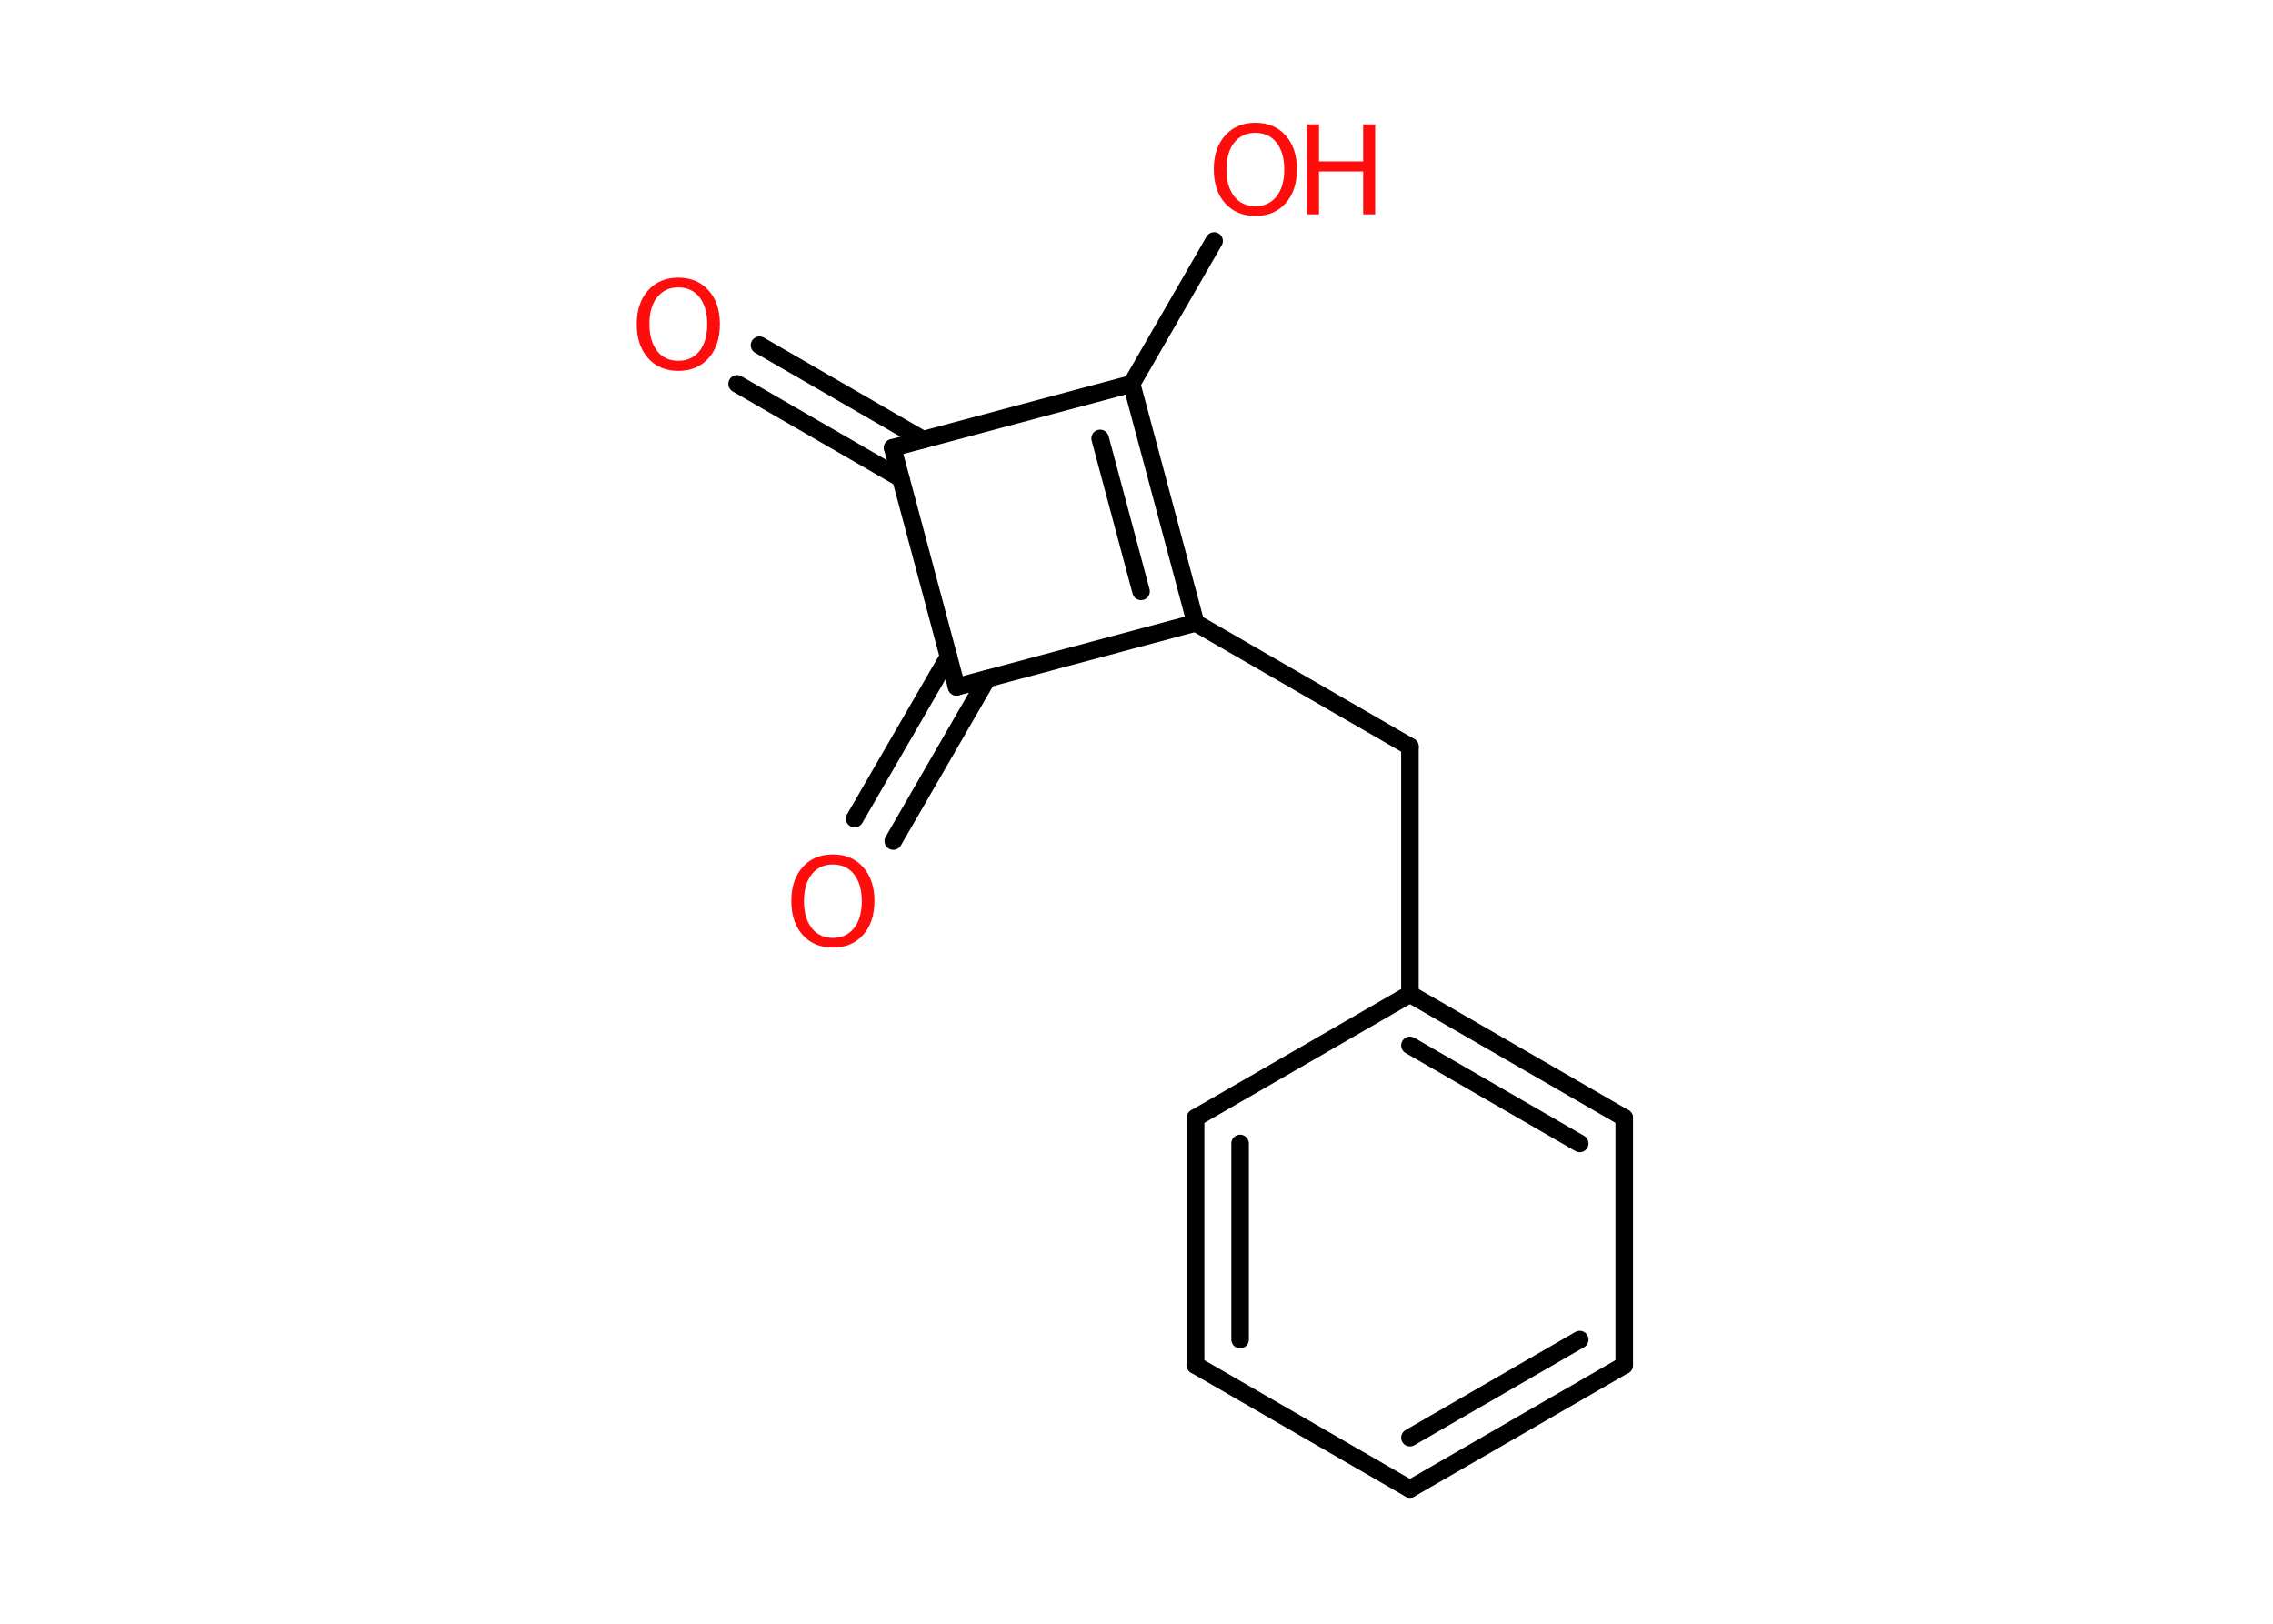 <?xml version='1.0' encoding='UTF-8'?>
<!DOCTYPE svg PUBLIC "-//W3C//DTD SVG 1.1//EN" "http://www.w3.org/Graphics/SVG/1.1/DTD/svg11.dtd">
<svg version='1.2' xmlns='http://www.w3.org/2000/svg' xmlns:xlink='http://www.w3.org/1999/xlink' width='70.0mm' height='50.0mm' viewBox='0 0 70.0 50.0'>
  <desc>Generated by the Chemistry Development Kit (http://github.com/cdk)</desc>
  <g stroke-linecap='round' stroke-linejoin='round' stroke='#000000' stroke-width='.54' fill='#FF0D0D'>
    <rect x='.0' y='.0' width='70.0' height='50.0' fill='#FFFFFF' stroke='none'/>
    <g id='mol1' class='mol'>
      <g id='mol1bnd1' class='bond'>
        <line x1='23.39' y1='10.63' x2='28.43' y2='13.54'/>
        <line x1='22.7' y1='11.82' x2='27.74' y2='14.73'/>
      </g>
      <line id='mol1bnd2' class='bond' x1='27.49' y1='13.79' x2='34.85' y2='11.82'/>
      <line id='mol1bnd3' class='bond' x1='34.85' y1='11.82' x2='37.39' y2='7.42'/>
      <g id='mol1bnd4' class='bond'>
        <line x1='36.82' y1='19.18' x2='34.85' y2='11.82'/>
        <line x1='35.14' y1='18.21' x2='33.88' y2='13.5'/>
      </g>
      <line id='mol1bnd5' class='bond' x1='36.82' y1='19.18' x2='43.42' y2='22.99'/>
      <line id='mol1bnd6' class='bond' x1='43.42' y1='22.99' x2='43.42' y2='30.61'/>
      <g id='mol1bnd7' class='bond'>
        <line x1='50.02' y1='34.42' x2='43.42' y2='30.61'/>
        <line x1='48.65' y1='35.21' x2='43.42' y2='32.19'/>
      </g>
      <line id='mol1bnd8' class='bond' x1='50.02' y1='34.42' x2='50.02' y2='42.04'/>
      <g id='mol1bnd9' class='bond'>
        <line x1='43.42' y1='45.85' x2='50.02' y2='42.04'/>
        <line x1='43.42' y1='44.27' x2='48.65' y2='41.25'/>
      </g>
      <line id='mol1bnd10' class='bond' x1='43.42' y1='45.85' x2='36.82' y2='42.04'/>
      <g id='mol1bnd11' class='bond'>
        <line x1='36.82' y1='34.42' x2='36.82' y2='42.04'/>
        <line x1='38.19' y1='35.21' x2='38.19' y2='41.25'/>
      </g>
      <line id='mol1bnd12' class='bond' x1='43.42' y1='30.61' x2='36.82' y2='34.42'/>
      <line id='mol1bnd13' class='bond' x1='36.82' y1='19.18' x2='29.46' y2='21.15'/>
      <line id='mol1bnd14' class='bond' x1='27.49' y1='13.79' x2='29.46' y2='21.15'/>
      <g id='mol1bnd15' class='bond'>
        <line x1='30.4' y1='20.9' x2='27.51' y2='25.9'/>
        <line x1='29.21' y1='20.22' x2='26.32' y2='25.21'/>
      </g>
      <path id='mol1atm1' class='atom' d='M20.89 8.85q-.41 .0 -.65 .3q-.24 .3 -.24 .83q.0 .52 .24 .83q.24 .3 .65 .3q.41 .0 .65 -.3q.24 -.3 .24 -.83q.0 -.52 -.24 -.83q-.24 -.3 -.65 -.3zM20.89 8.55q.58 .0 .93 .39q.35 .39 .35 1.04q.0 .66 -.35 1.05q-.35 .39 -.93 .39q-.58 .0 -.93 -.39q-.35 -.39 -.35 -1.05q.0 -.65 .35 -1.04q.35 -.39 .93 -.39z' stroke='none'/>
      <g id='mol1atm4' class='atom'>
        <path d='M38.66 4.09q-.41 .0 -.65 .3q-.24 .3 -.24 .83q.0 .52 .24 .83q.24 .3 .65 .3q.41 .0 .65 -.3q.24 -.3 .24 -.83q.0 -.52 -.24 -.83q-.24 -.3 -.65 -.3zM38.66 3.78q.58 .0 .93 .39q.35 .39 .35 1.04q.0 .66 -.35 1.05q-.35 .39 -.93 .39q-.58 .0 -.93 -.39q-.35 -.39 -.35 -1.05q.0 -.65 .35 -1.04q.35 -.39 .93 -.39z' stroke='none'/>
        <path d='M40.25 3.83h.37v1.14h1.36v-1.14h.37v2.77h-.37v-1.32h-1.36v1.32h-.37v-2.77z' stroke='none'/>
      </g>
      <path id='mol1atm14' class='atom' d='M25.65 26.62q-.41 .0 -.65 .3q-.24 .3 -.24 .83q.0 .52 .24 .83q.24 .3 .65 .3q.41 .0 .65 -.3q.24 -.3 .24 -.83q.0 -.52 -.24 -.83q-.24 -.3 -.65 -.3zM25.65 26.31q.58 .0 .93 .39q.35 .39 .35 1.04q.0 .66 -.35 1.05q-.35 .39 -.93 .39q-.58 .0 -.93 -.39q-.35 -.39 -.35 -1.05q.0 -.65 .35 -1.04q.35 -.39 .93 -.39z' stroke='none'/>
    </g>
  </g>
</svg>
